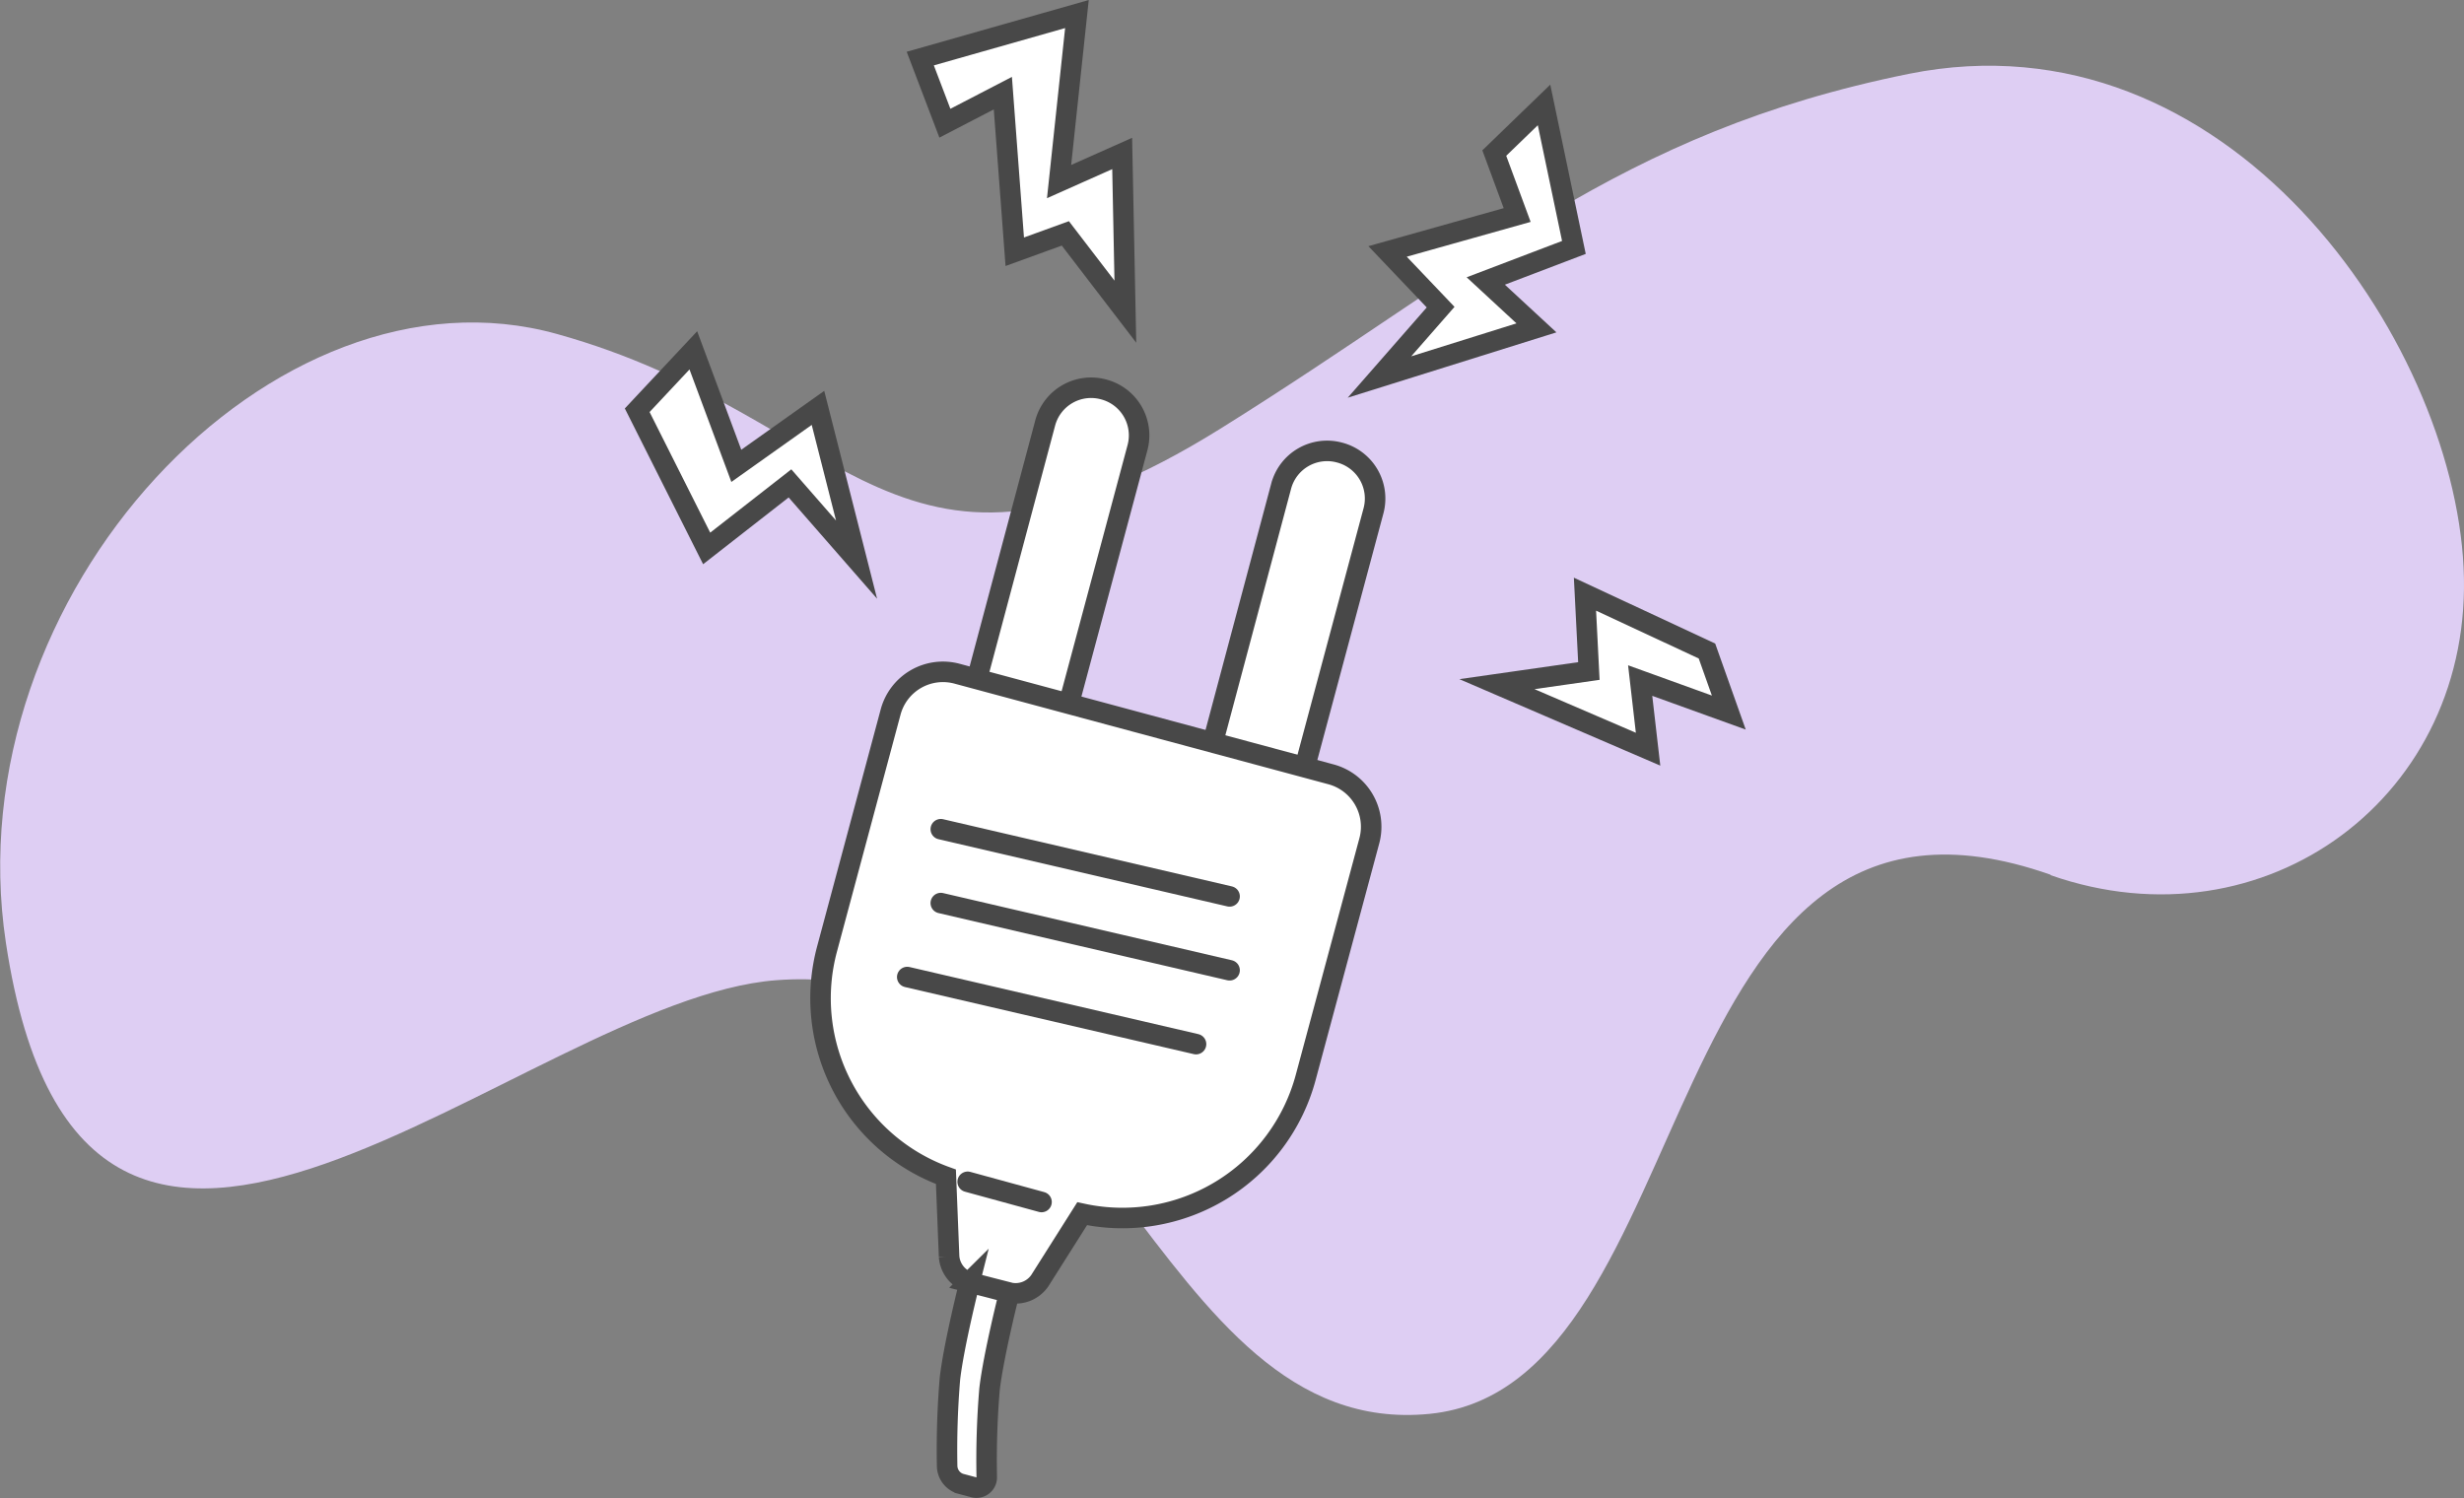 <svg id="Layer_1" data-name="Layer 1" xmlns="http://www.w3.org/2000/svg" viewBox="0 0 240.17 146.06"><rect x="0" y="0" width="240.17" height="146.06" fill="#808080" stroke="none"/><defs><style>.cls-1{fill:#decef3;}.cls-2,.cls-3,.cls-4{fill:#fff;stroke:#484848;stroke-width:2px;}.cls-2,.cls-3{stroke-miterlimit:10;}.cls-3,.cls-4{stroke-linecap:round;}.cls-4{stroke-linejoin:round;}</style></defs><title>connected</title><path class="cls-1" d="M207,92.31c-39.33-13.85-33.38,49.85-60.53,52.55s-31.67-44.72-63.69-42.27c-24.64,1.88-67.47,47-75.09-3.68-5.11-34,26.18-67,53.73-59.31,28.82,8,33.15,28.84,64.65,9.23C151.67,32.87,164.72,20,193.17,14.24c31.08-6.25,53,25.84,54.08,48.11s-19.32,37.33-40.26,30" transform="translate(-7.12 -7.04)"/><polygon class="cls-2" points="89.7 5.71 104.97 1.37 103.23 17.7 109.38 14.96 109.69 30.38 103.84 22.75 98.91 24.54 97.75 9.08 92.1 12.01 89.7 5.71"/><polygon class="cls-2" points="62.11 39.99 67.58 34.15 71.77 45.41 79.73 39.76 83.49 54.55 77 47.12 68.88 53.46 62.11 39.99"/><polygon class="cls-2" points="150.5 10.23 153.41 24.12 144.82 27.39 149.76 31.96 134.46 36.75 140.42 29.94 135.25 24.51 147.88 20.96 145.65 14.92 150.5 10.23"/><polygon class="cls-2" points="168.51 69.46 159.87 66.34 160.64 73.03 145.91 66.69 154.87 65.41 154.49 57.92 166.38 63.46 168.51 69.46"/><path class="cls-2" d="M102,74.51l7-26.25A4.63,4.63,0,0,1,114.69,45h0A4.63,4.63,0,0,1,118,50.65l-6.86,25.6M125,80.67l7-26.25a4.63,4.63,0,0,1,5.67-3.27h0A4.63,4.63,0,0,1,141,56.82l-6.86,25.6" transform="translate(-7.12 -7.04)"/><path class="cls-2" d="M112.6,125.35a18.5,18.5,0,0,0,21.79-13.29L140.59,89a5.29,5.29,0,0,0-3.74-6.48L100.4,72.71a5.28,5.28,0,0,0-6.47,3.74L87.73,99.56a18.5,18.5,0,0,0,11.59,22.19l0.31,7.79a2.86,2.86,0,0,0,2,2.5l3.84,1a2.86,2.86,0,0,0,3-1.16Zm-11,6.69,3.9,1s-1.55,6.12-1.93,9.43a83,83,0,0,0-.27,8.55,1,1,0,0,1-1.26,1l-1.35-.36A1.85,1.85,0,0,1,99.44,150a83.07,83.07,0,0,1,.27-8.55C100.08,138.17,101.64,132,101.64,132Z" transform="translate(-7.12 -7.04)"/><line class="cls-3" x1="94.32" y1="115.2" x2="101.52" y2="117.17"/><line class="cls-4" x1="91.7" y1="80.83" x2="119.85" y2="87.38"/><line class="cls-4" x1="91.7" y1="88.03" x2="119.85" y2="94.58"/><line class="cls-4" x1="88.43" y1="95.24" x2="116.58" y2="101.78"/></svg>